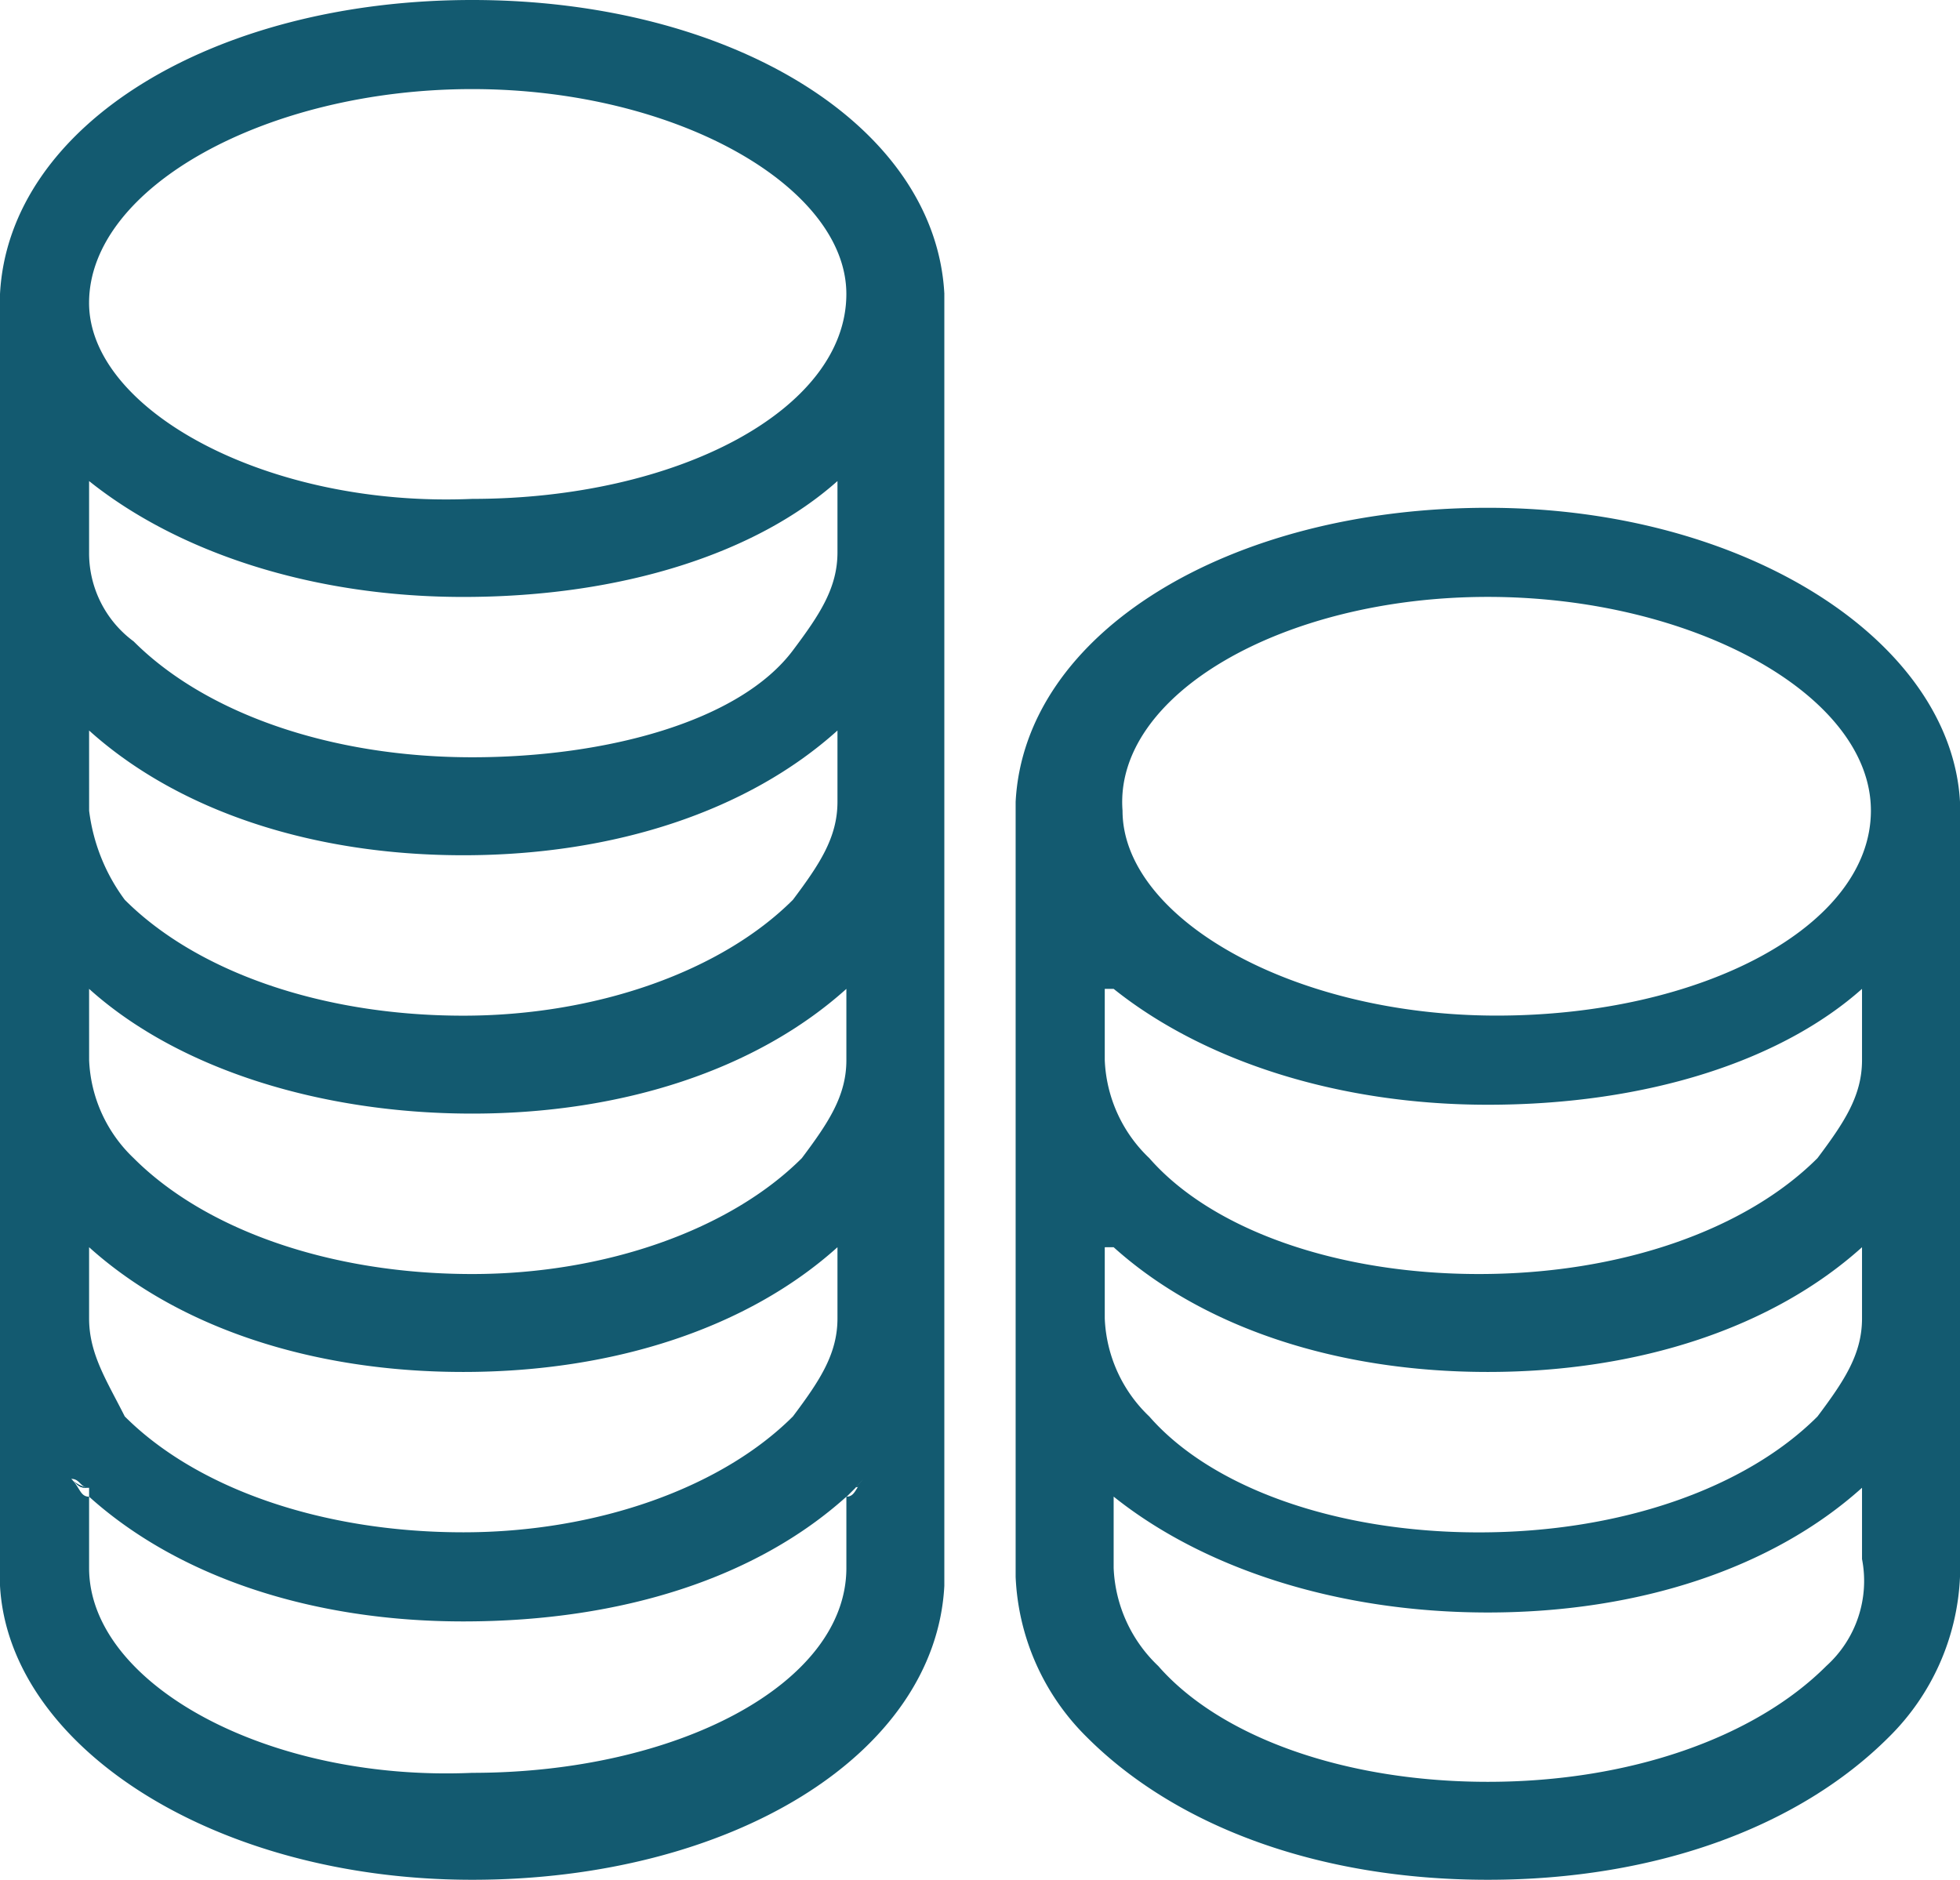 <?xml version="1.0" encoding="UTF-8"?> <svg xmlns="http://www.w3.org/2000/svg" width="76.114" height="73" viewBox="0 0 76.114 73"><g id="financial" transform="translate(0 -0.5)"><g id="Group_62" data-name="Group 62" transform="translate(0 0.5)"><path id="Path_93" data-name="Path 93" d="M36.673,11.917C36.327,5.344,28.37.5,18.336.5S.346,5.344,0,11.917V62.083C.346,68.31,8.3,73.5,18.336,73.5s17.991-4.844,18.336-11.417V11.917ZM18.336,3.96c7.957,0,14.531,3.806,14.531,7.957,0,4.5-6.573,7.957-14.531,7.957-7.957.346-14.877-3.46-14.877-7.611C3.46,7.765,10.379,3.96,18.336,3.96ZM3.46,19.182c3.46,2.768,8.649,4.5,14.531,4.5,6.227,0,11.417-1.73,14.531-4.5V21.95c0,1.384-.692,2.422-1.73,3.806-2.076,2.768-7.265,4.152-12.455,4.152-5.536,0-10.379-1.73-13.147-4.5a4.258,4.258,0,0,1-1.73-3.46Zm0,9.687c3.46,3.114,8.649,4.844,14.531,4.844s11.071-1.73,14.531-4.844v2.768c0,1.384-.692,2.422-1.73,3.806-2.768,2.768-7.611,4.5-12.8,4.5-5.536,0-10.379-1.73-13.147-4.5a7.306,7.306,0,0,1-1.384-3.46Zm0,10.033c3.46,3.114,9,4.844,14.877,4.844s11.071-1.73,14.531-4.844v2.768c0,1.384-.692,2.422-1.73,3.806-2.768,2.768-7.611,4.5-12.8,4.5-5.536,0-10.379-1.73-13.147-4.5a5.556,5.556,0,0,1-1.73-3.806Zm0,10.033c3.46,3.114,8.649,4.844,14.531,4.844s11.071-1.73,14.531-4.844V51.7c0,1.384-.692,2.422-1.73,3.806-2.768,2.768-7.611,4.5-12.8,4.5-5.536,0-10.379-1.73-13.147-4.5C4.152,54.126,3.46,53.088,3.46,51.7Zm29.408,9.687v2.768c0,4.5-6.573,7.957-14.531,7.957-7.957.346-14.877-3.46-14.877-7.957V58.623c-.346,0-.346-.346-.692-.692.346,0,.346.346.692.346v.346c3.46,3.114,8.649,4.844,14.531,4.844,6.227,0,11.417-1.73,14.877-4.844h0l.692-.692C33.213,58.277,33.213,58.623,32.867,58.623Z" transform="translate(0 -0.5)" fill="#135a70"></path></g><g id="Group_63" data-name="Group 63" transform="translate(2.768 57.585)"><path id="Path_94" data-name="Path 94" d="M1.492,17.446h0c-.346,0-.346,0-.692-.346A1.072,1.072,0,0,0,1.492,17.446Z" transform="translate(-0.8 -16.754)" fill="#135a70"></path><path id="Path_95" data-name="Path 95" d="M10.192,17.1l-.692.692v-.346C9.846,17.446,10.192,17.446,10.192,17.1Z" transform="translate(20.6 -16.754)" fill="#135a70"></path><path id="Path_96" data-name="Path 96" d="M9.8,17Z" transform="translate(21.337 -17)" fill="#135a70"></path></g><g id="Group_64" data-name="Group 64" transform="translate(32.867 57.585)"><path id="Path_97" data-name="Path 97" d="M10.192,17.1l-.692.692v-.346C9.846,17.446,10.192,17.446,10.192,17.1Z" transform="translate(-9.5 -16.754)" fill="#135a70"></path><path id="Path_98" data-name="Path 98" d="M9.8,17Z" transform="translate(-8.762 -17)" fill="#135a70"></path></g><g id="Group_65" data-name="Group 65" transform="translate(2.768 57.931)"><path id="Path_99" data-name="Path 99" d="M1.492,17.446h0c-.346,0-.346,0-.692-.346A1.072,1.072,0,0,0,1.492,17.446Z" transform="translate(-0.8 -17.1)" fill="#135a70"></path></g><g id="Group_66" data-name="Group 66" transform="translate(39.441 20.22)"><path id="Path_100" data-name="Path 100" d="M48.073,17.617C47.727,11.39,39.77,6.2,29.736,6.2S11.746,11.044,11.4,17.617v30.1a9.3,9.3,0,0,0,2.768,6.227c3.46,3.46,9,5.536,15.569,5.536S41.846,57.4,45.305,53.944a9.3,9.3,0,0,0,2.768-6.227v-30.1ZM29.736,9.66c7.957,0,14.877,3.806,14.877,8.3S38.04,25.92,30.082,25.92s-14.531-3.806-14.531-7.957C15.206,13.465,21.779,9.66,29.736,9.66ZM15.206,24.882c3.46,2.768,8.649,4.5,14.531,4.5,6.227,0,11.417-1.73,14.531-4.5V27.65c0,1.384-.692,2.422-1.73,3.806-2.768,2.768-7.611,4.5-13.147,4.5s-10.379-1.73-12.8-4.5a5.556,5.556,0,0,1-1.73-3.806V24.882Zm0,10.033c3.46,3.114,8.649,4.844,14.531,4.844s11.071-1.73,14.531-4.844v2.768c0,1.384-.692,2.422-1.73,3.806-2.768,2.768-7.611,4.5-13.147,4.5s-10.379-1.73-12.8-4.5a5.556,5.556,0,0,1-1.73-3.806V34.916ZM42.883,51.176c-2.768,2.768-7.611,4.5-13.147,4.5s-10.379-1.73-12.8-4.5a5.556,5.556,0,0,1-1.73-3.806V44.6c3.46,2.768,8.649,4.5,14.531,4.5s11.071-1.73,14.531-4.844v2.768A4.45,4.45,0,0,1,42.883,51.176Z" transform="translate(-11.4 -6.2)" fill="#135a70"></path></g></g></svg> 
